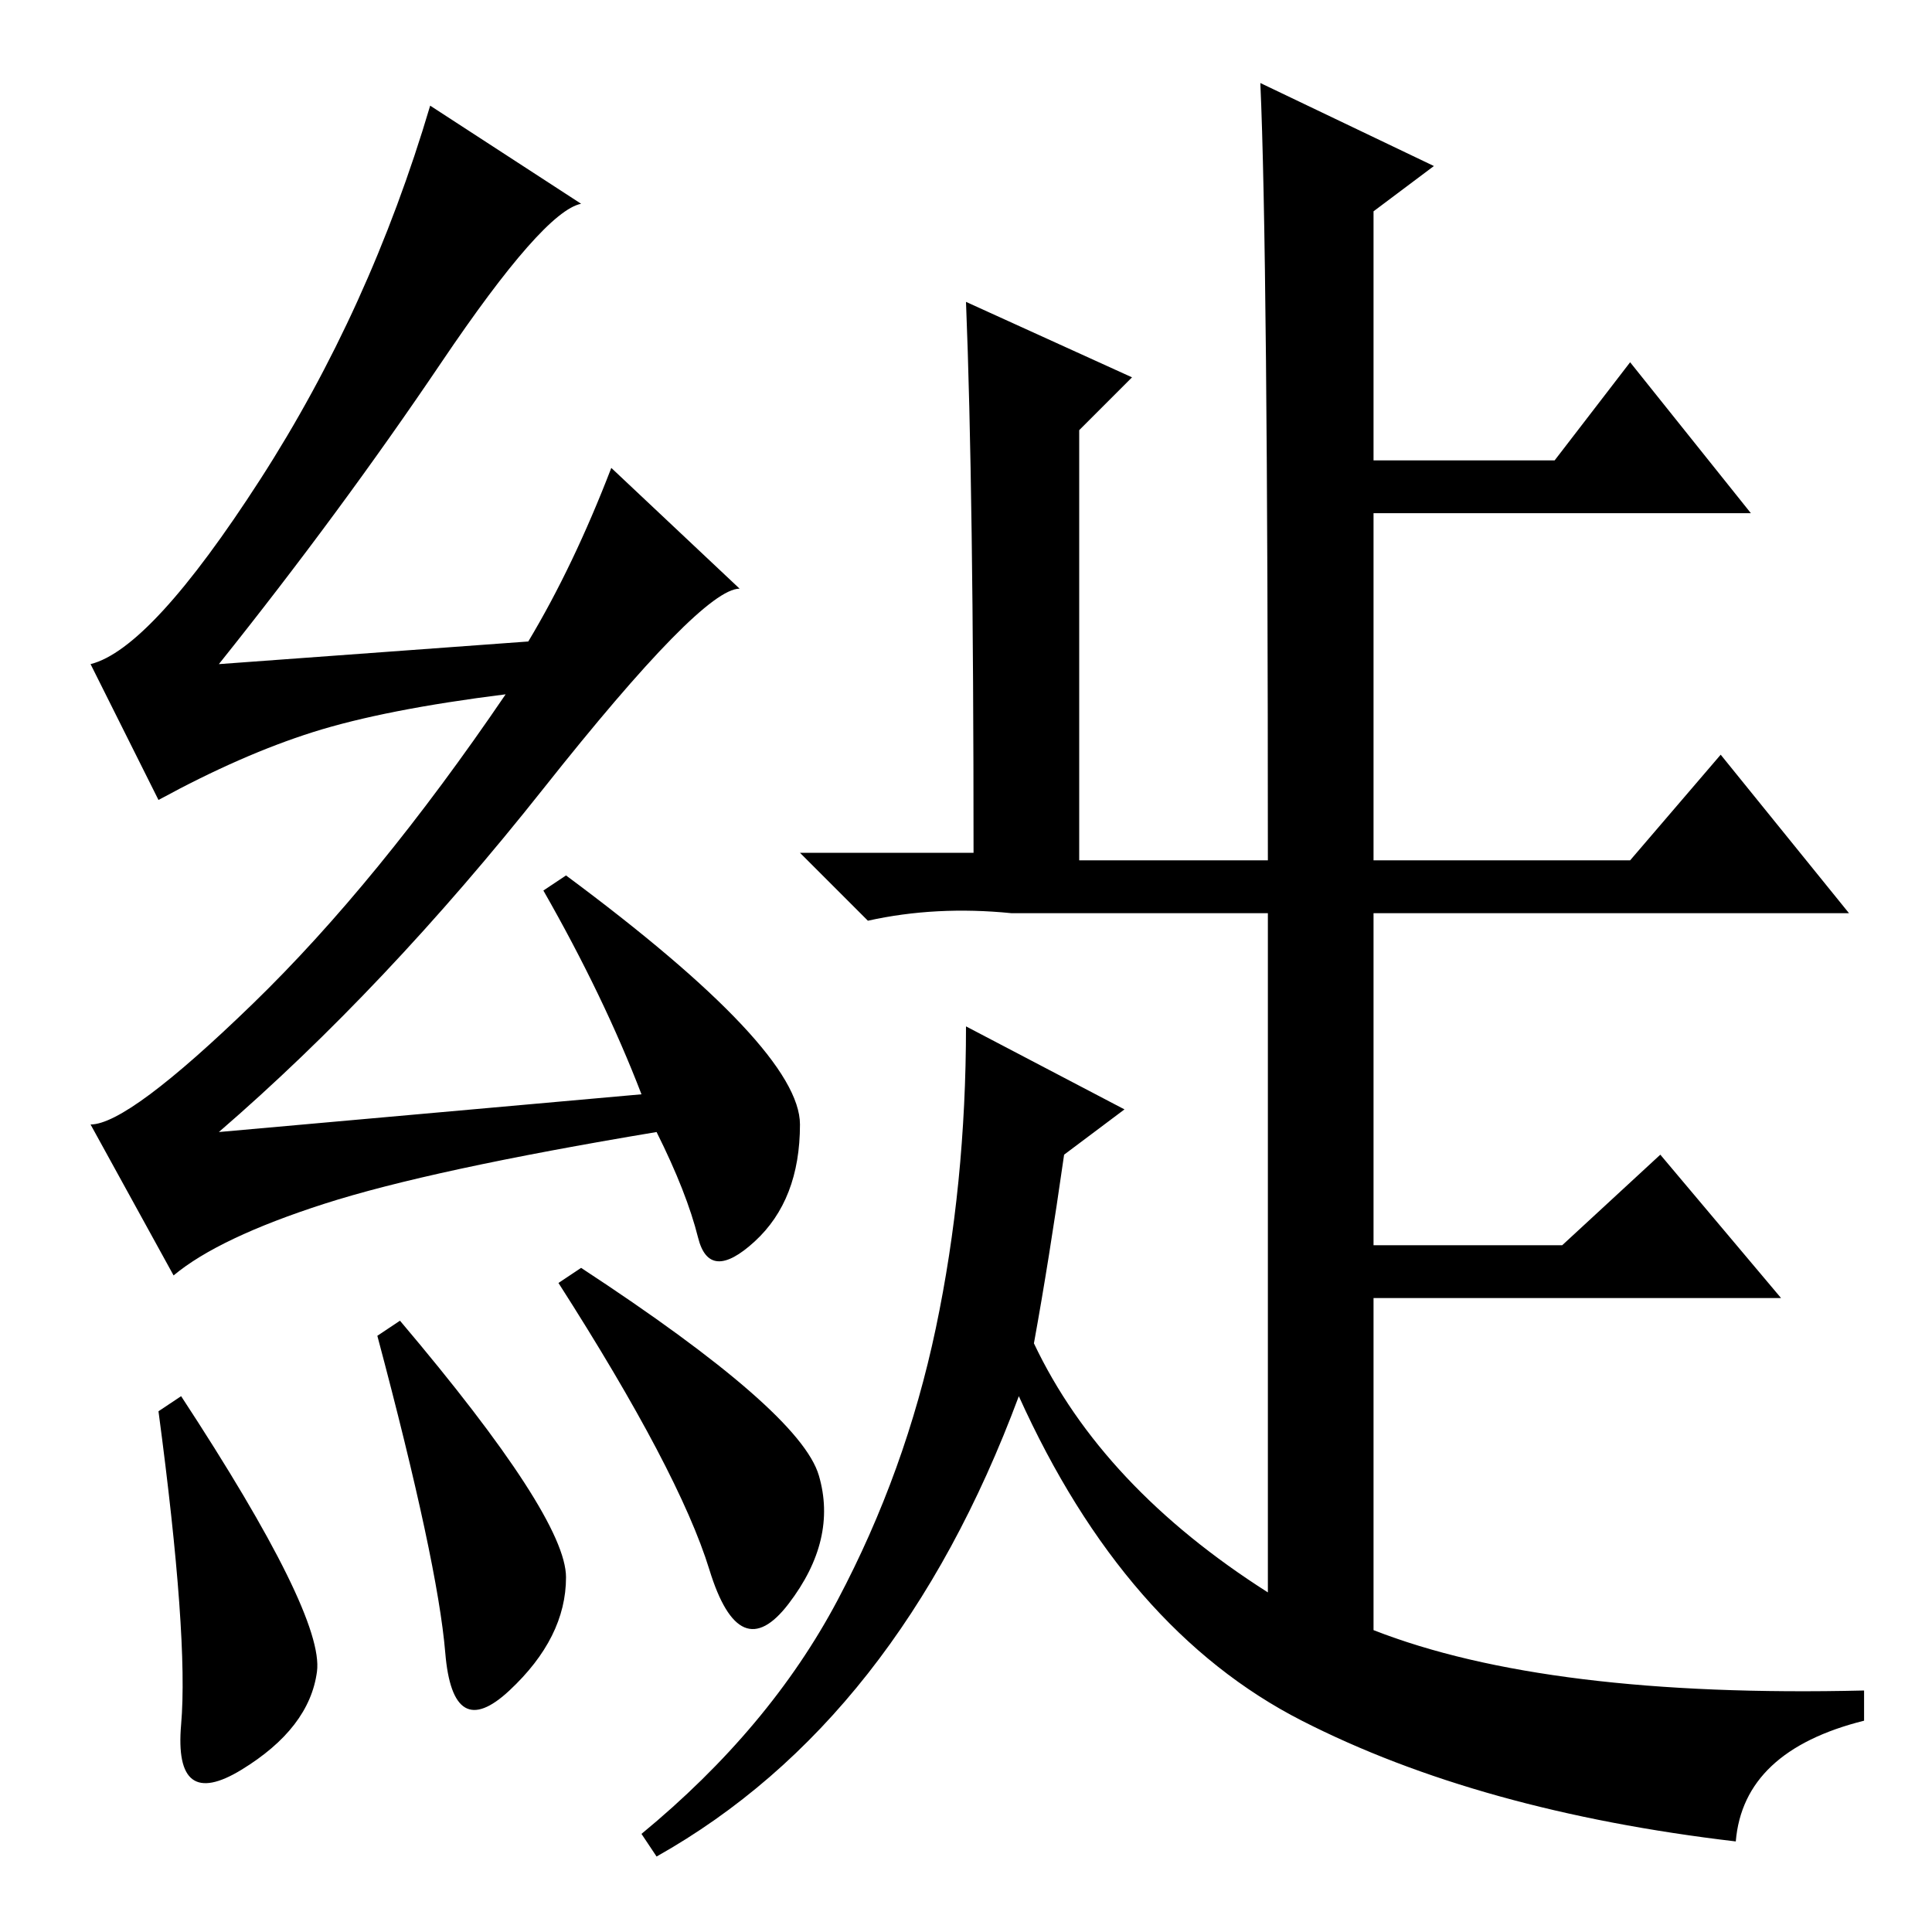 <?xml version="1.0" standalone="no"?>
<!DOCTYPE svg PUBLIC "-//W3C//DTD SVG 1.1//EN" "http://www.w3.org/Graphics/SVG/1.1/DTD/svg11.dtd" >
<svg xmlns="http://www.w3.org/2000/svg" xmlns:xlink="http://www.w3.org/1999/xlink" version="1.1" viewBox="0 -36 256 256">
  <g transform="matrix(1 0 0 -1 0 220)">
   <path fill="currentColor"
d="M167 245l23 -11l-8 -6v-33h24l10 13l16 -20h-50v-46h34l12 14l17 -21h-111q-10 1 -19 -1l-9 9h23q0 48 -1 73l22 -10l-7 -7v-57h25q0 81 -1 103zM168 142h14v-51h25l13 12l16 -19h-54v-44q23 -9 65 -8v-4q-16 -4 -17 -16q-34 4 -57.5 16t-37.5 43q-16 -43 -48 -61l-2 3
q17 14 26 31t13 36t4 40l21 -11l-8 -6q-2 -14 -4 -25q9 -19 31 -33v97zM53 81q22 -26 22 -34t-7.5 -15t-8.5 5t-9 42zM77 88q29 -19 31.5 -27.5t-4 -17t-10.5 4.5t-20 38zM58.5 208q-13.5 -20 -29.5 -40l41 3q6 10 11 23l17 -16q-5 0 -26 -26.5t-43 -45.5l56 5q-5 13 -13 27
l3 2q31 -23 31 -33t-6 -15.5t-7.5 0.5t-5.5 14q-30 -5 -44 -9.5t-20 -9.5l-11 20q5 0 21.5 16t33.5 41q-16 -2 -25.5 -5t-20.5 -9l-9 18q8 2 22.5 24.5t22.5 49.5l20 -13q-5 -1 -18.5 -21zM24 71q19 -29 18 -36.5t-10 -13t-8 6t-3 41.5z" />
  </g>

</svg>
